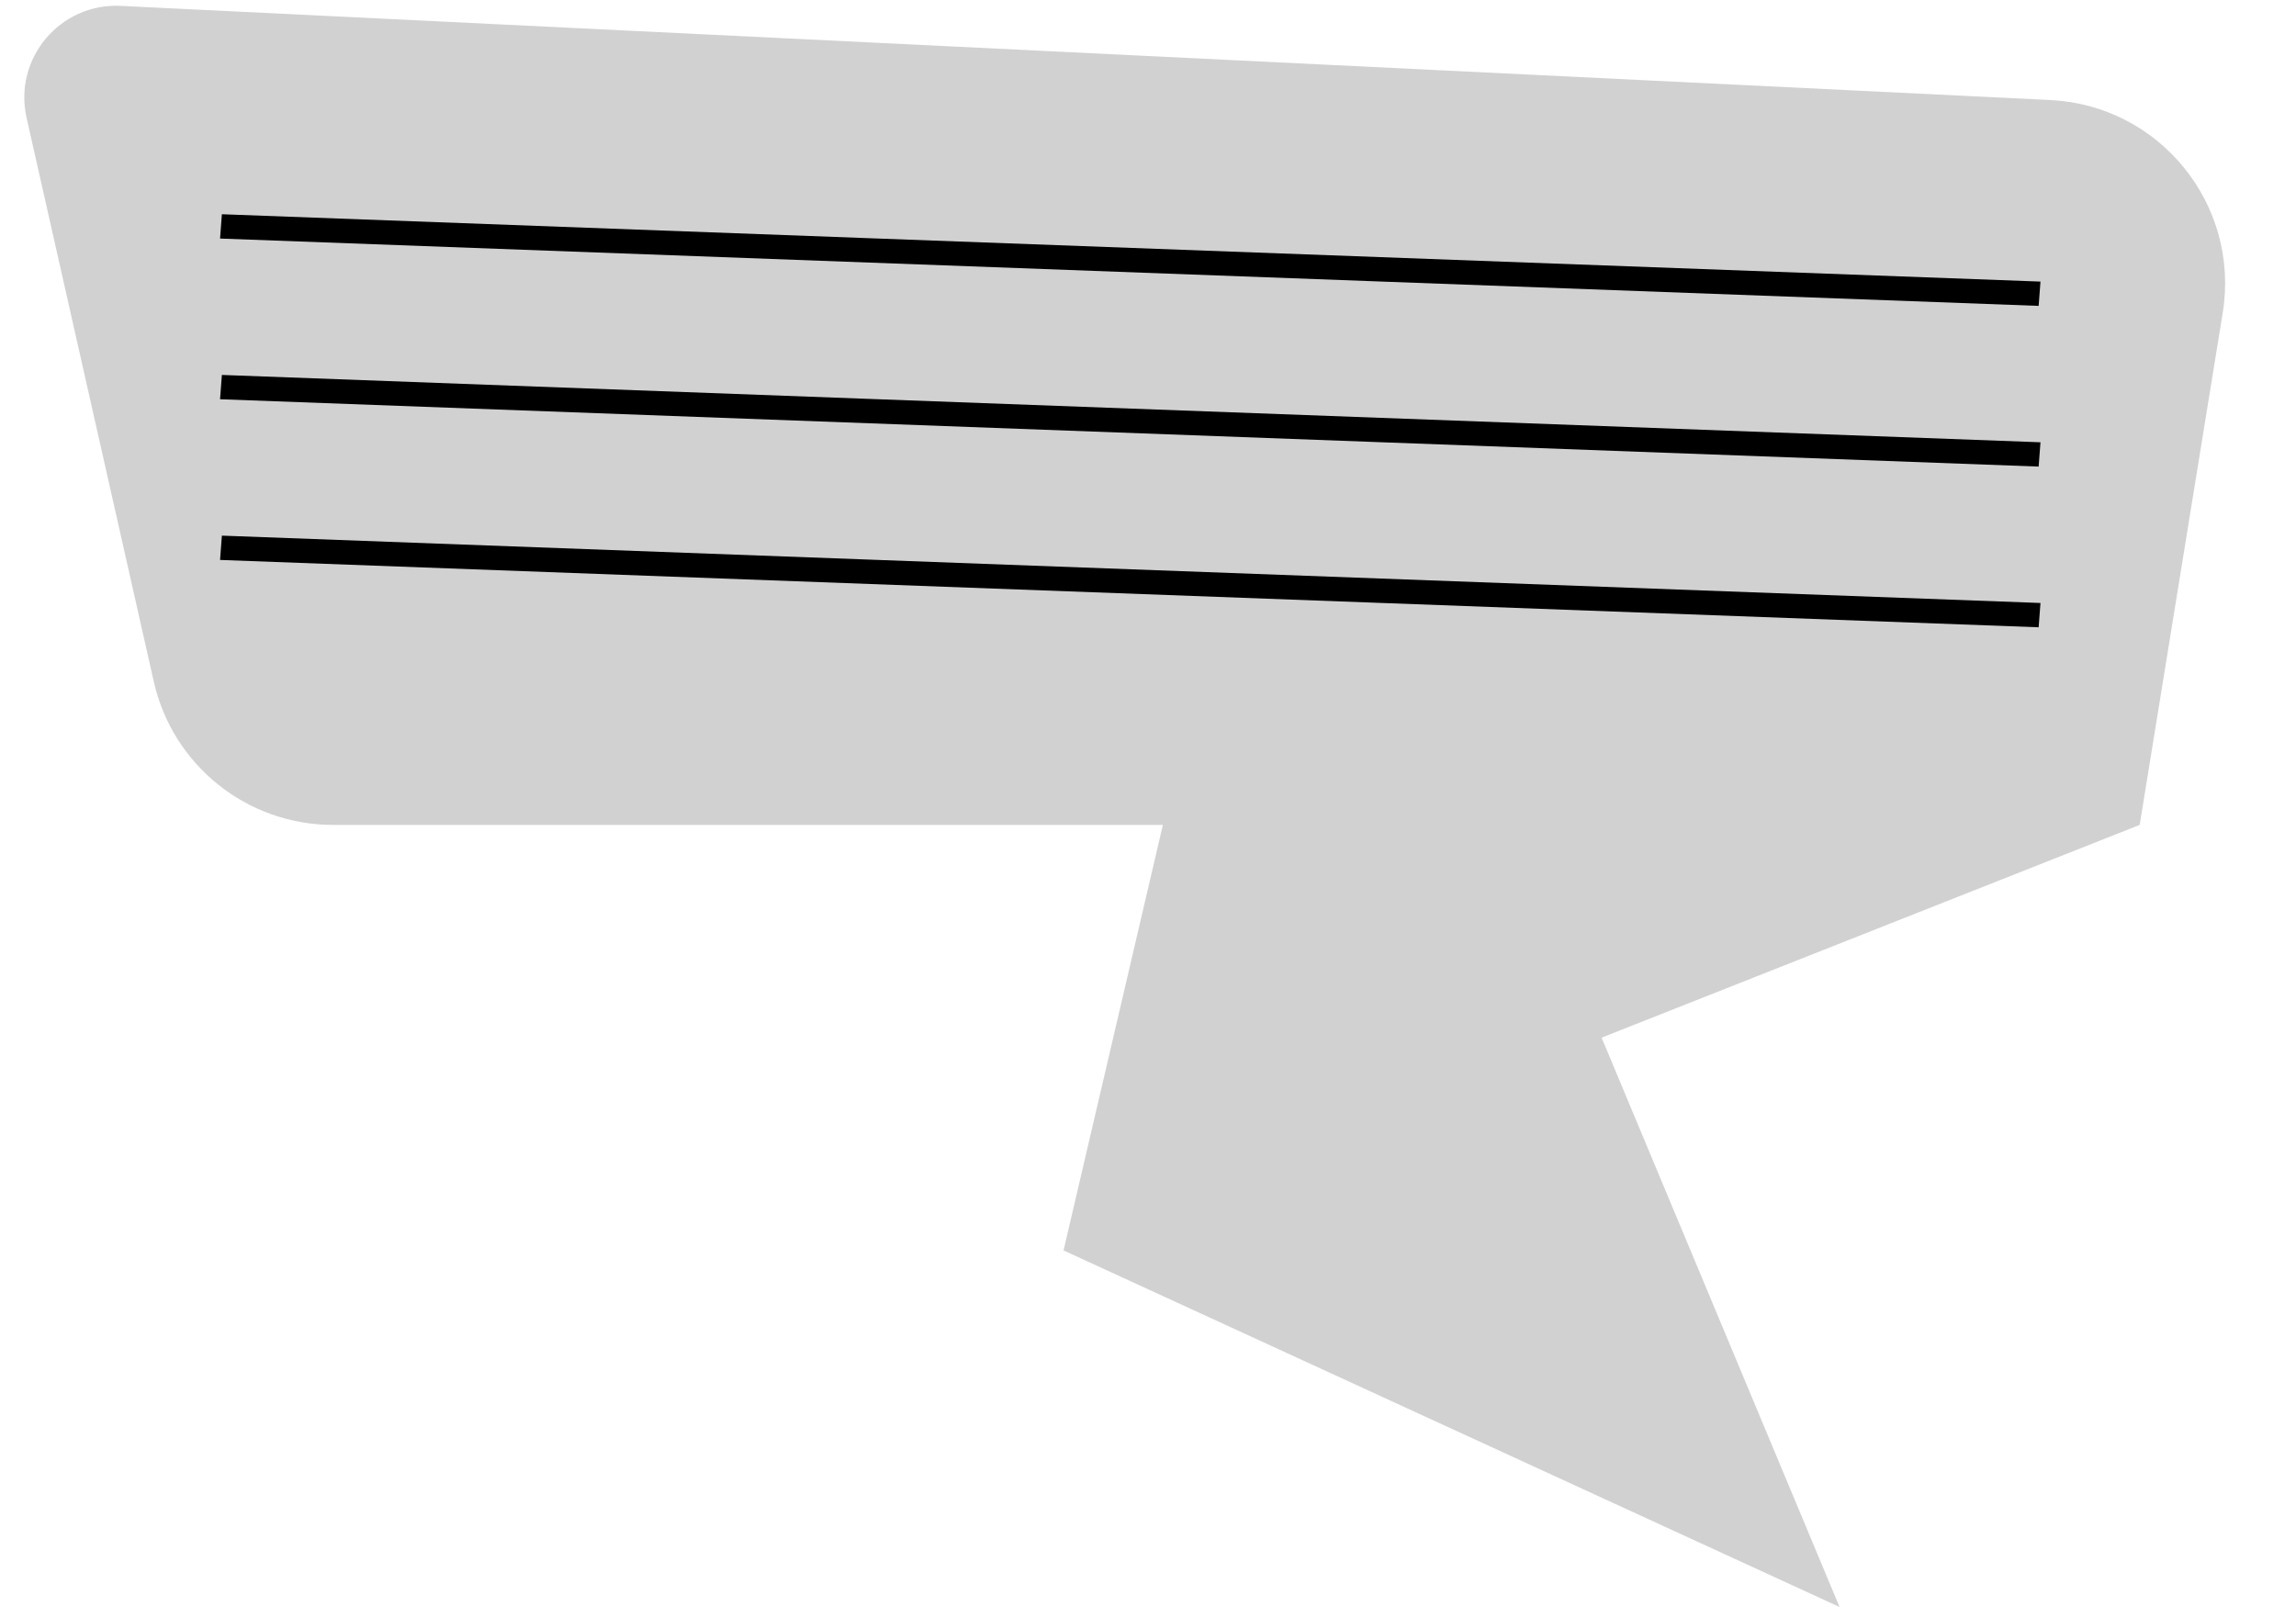 <svg width="50" height="35" viewBox="0 0 50 35" fill="none" xmlns="http://www.w3.org/2000/svg">
<path d="M3.349 14.846L0.579 2.566C0.288 1.276 1.307 0.064 2.627 0.128L44.651 2.179C47.035 2.295 48.787 4.459 48.404 6.815L46.596 17.966L34.878 22.6L40.06 35L23.161 27.234L25.324 17.966H7.251C5.381 17.966 3.761 16.67 3.349 14.846Z" fill="#D1D1D1"/>
<rect width="39.643" height="0.531" transform="matrix(0.999 0.037 -0.075 0.997 4.832 4.666)" fill="black"/>
<rect width="39.643" height="0.531" transform="matrix(0.999 0.037 -0.075 0.997 4.832 8.166)" fill="black"/>
<rect width="39.643" height="0.531" transform="matrix(0.999 0.037 -0.075 0.997 4.832 11.666)" fill="black"/>
</svg>
